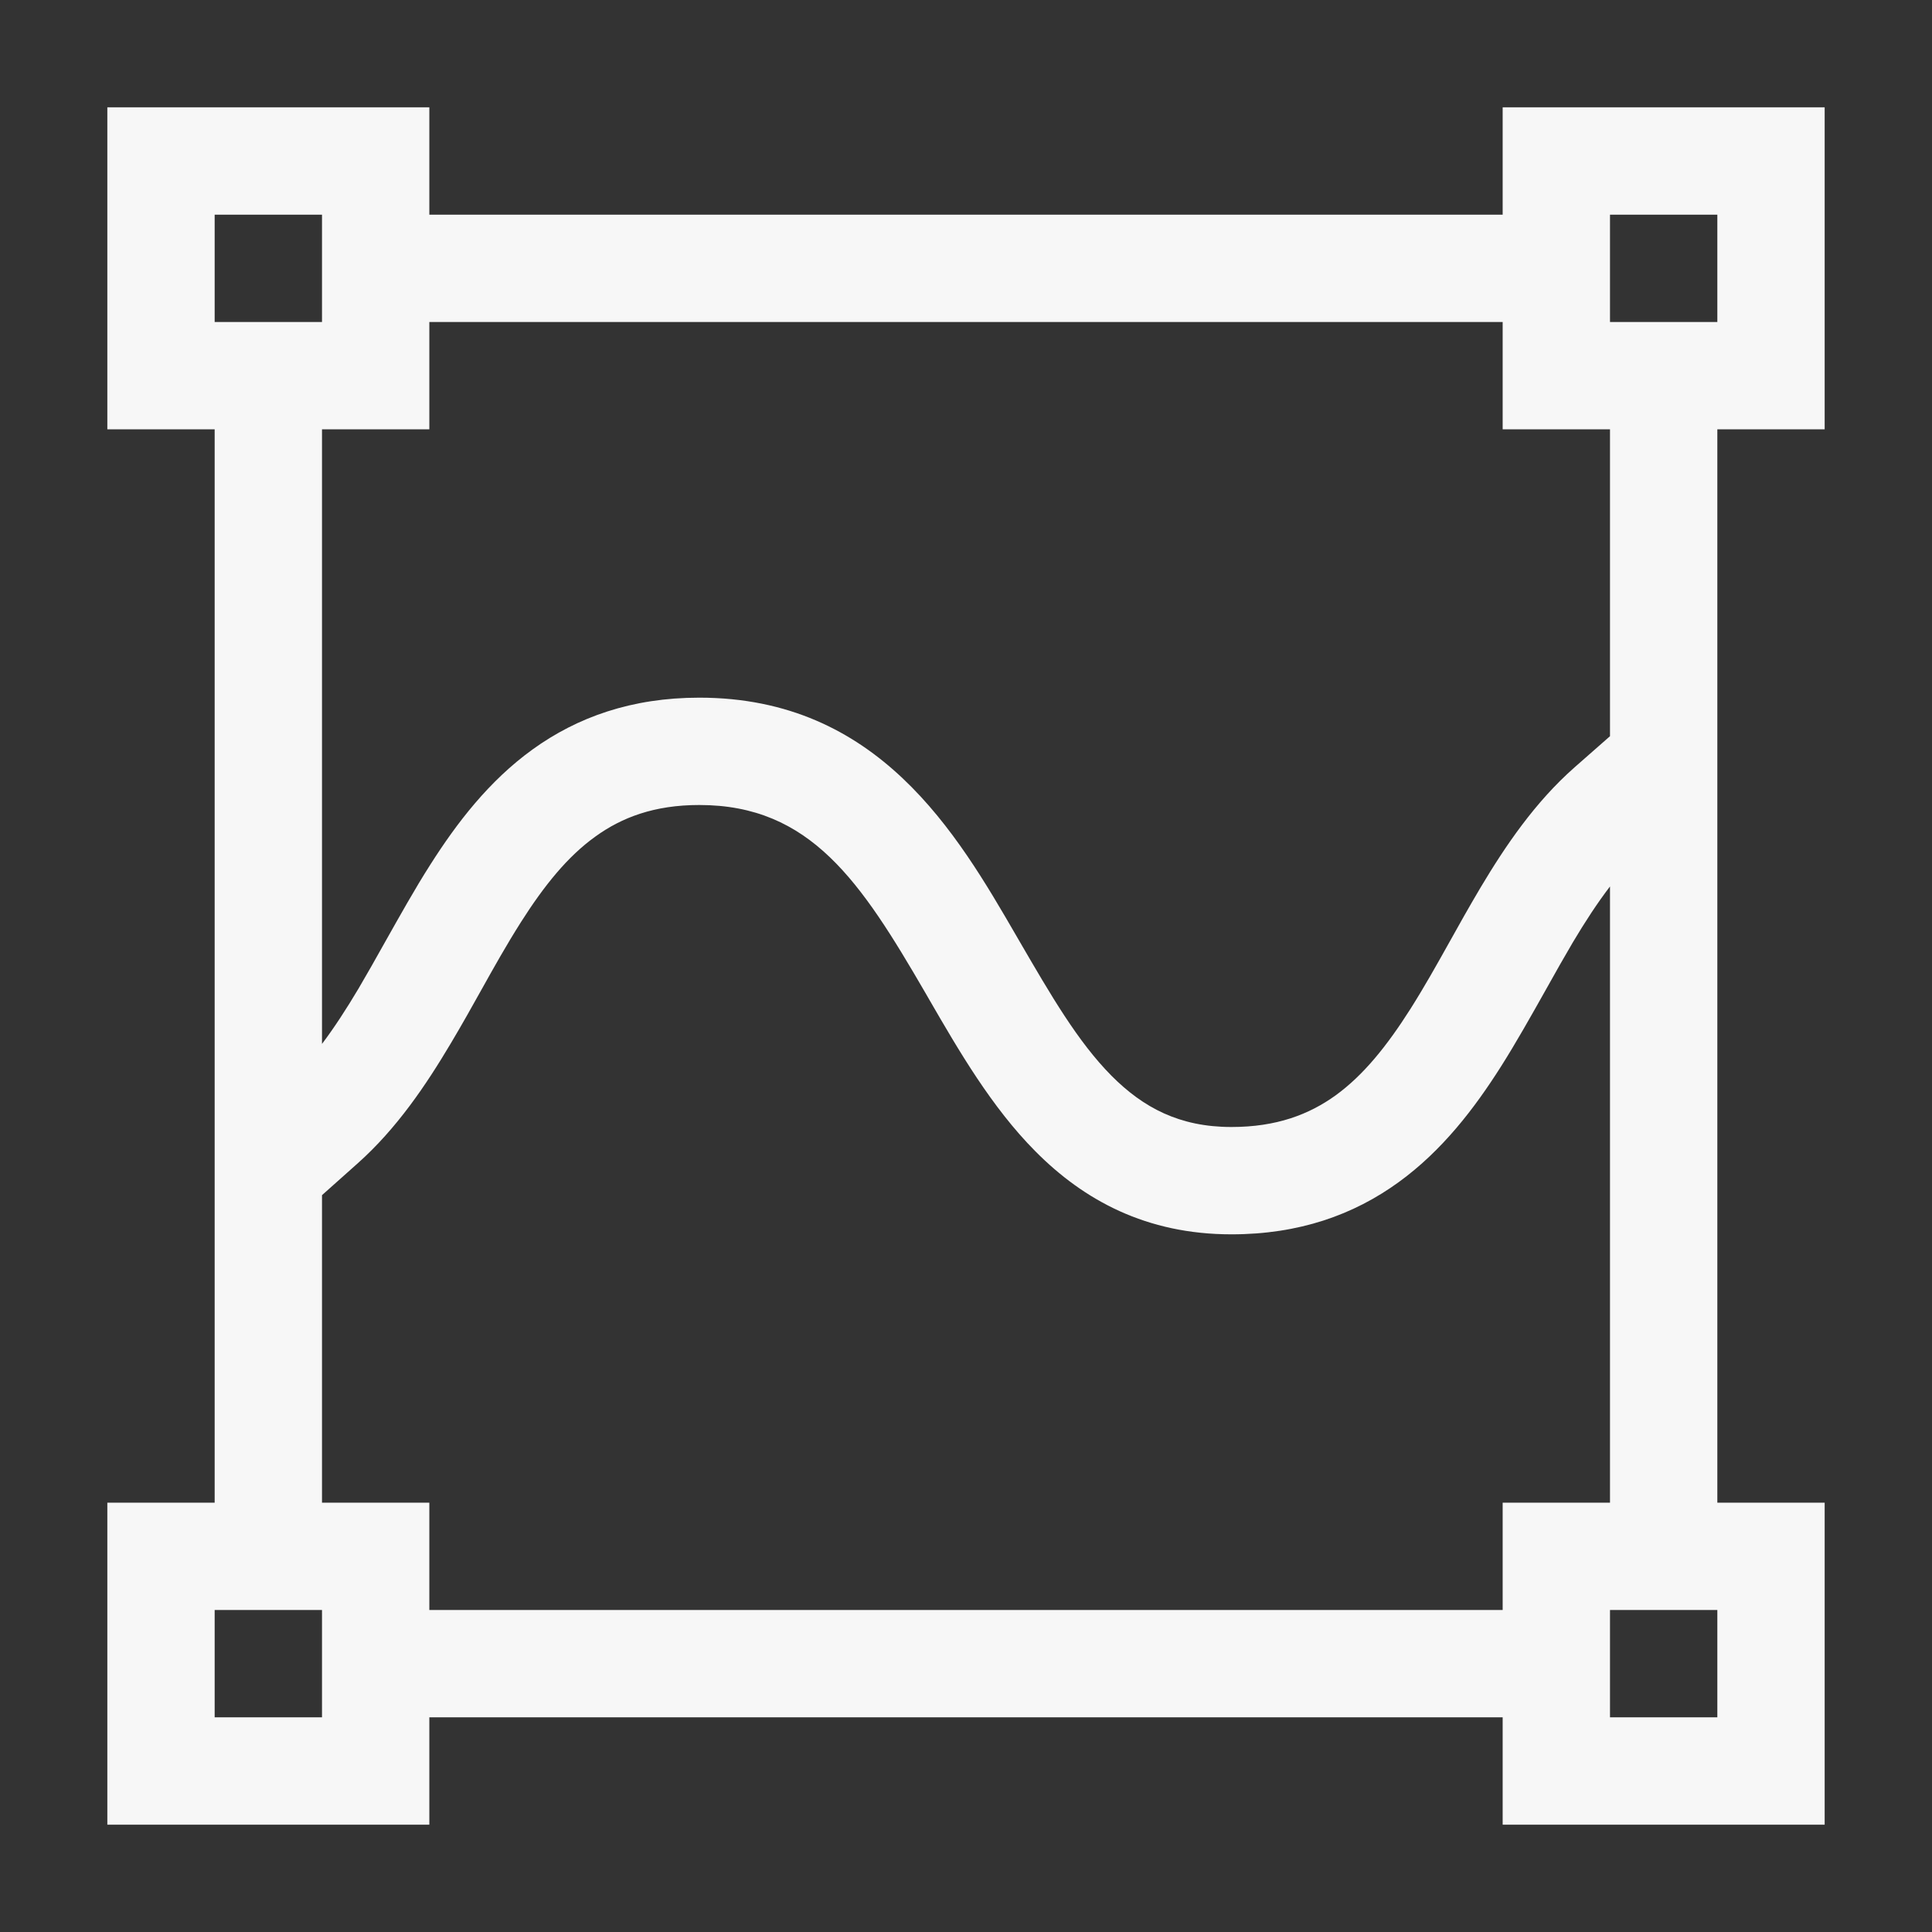 <svg width="18" height="18" viewBox="0 0 18 18" fill="none" xmlns="http://www.w3.org/2000/svg">
<rect x="0" y="0" width="18" height="18" fill="#333333" stroke="none"/>
<path fill-rule="evenodd" clip-rule="evenodd" d="M4 1V2H14V1H17V4H16V14H17V17H14V16H4V17H1V14H2V4H1V1H4ZM2 2H3V3H2V2ZM4 4V3H14V4H15V6.859L14.67 7.149C14.302 7.473 14.026 7.88 13.794 8.269C13.685 8.453 13.592 8.619 13.503 8.779C13.385 8.99 13.274 9.189 13.14 9.401C12.921 9.746 12.702 10.018 12.444 10.205C12.197 10.383 11.894 10.5 11.473 10.5C10.988 10.5 10.651 10.319 10.356 10.023C10.041 9.705 9.791 9.273 9.494 8.762L9.472 8.724C8.916 7.764 8.183 6.5 6.515 6.5C5.887 6.5 5.379 6.681 4.961 6.983C4.554 7.277 4.255 7.669 4.009 8.056C3.867 8.278 3.722 8.538 3.585 8.781C3.499 8.935 3.416 9.082 3.341 9.209C3.228 9.399 3.116 9.572 3 9.726V4H4ZM3 11.135V14H4V15H14V14H15V8.259C14.882 8.413 14.768 8.588 14.653 8.781C14.577 8.91 14.492 9.06 14.404 9.218C14.268 9.46 14.123 9.718 13.984 9.937C13.738 10.325 13.438 10.719 13.031 11.014C12.612 11.318 12.104 11.5 11.473 11.5C10.679 11.5 10.097 11.181 9.647 10.727C9.239 10.317 8.931 9.785 8.66 9.317L8.622 9.251C8.02 8.214 7.552 7.5 6.515 7.5C6.096 7.5 5.793 7.616 5.547 7.794C5.289 7.979 5.071 8.249 4.853 8.592C4.718 8.805 4.605 9.007 4.485 9.222C4.398 9.378 4.307 9.541 4.201 9.719C3.97 10.108 3.697 10.514 3.332 10.839L3 11.135ZM16 3H15V2H16V3ZM15 16V15H16V16H15ZM2 15H3V16H2V15Z" fill="#F7F7F7"/>
</svg>
